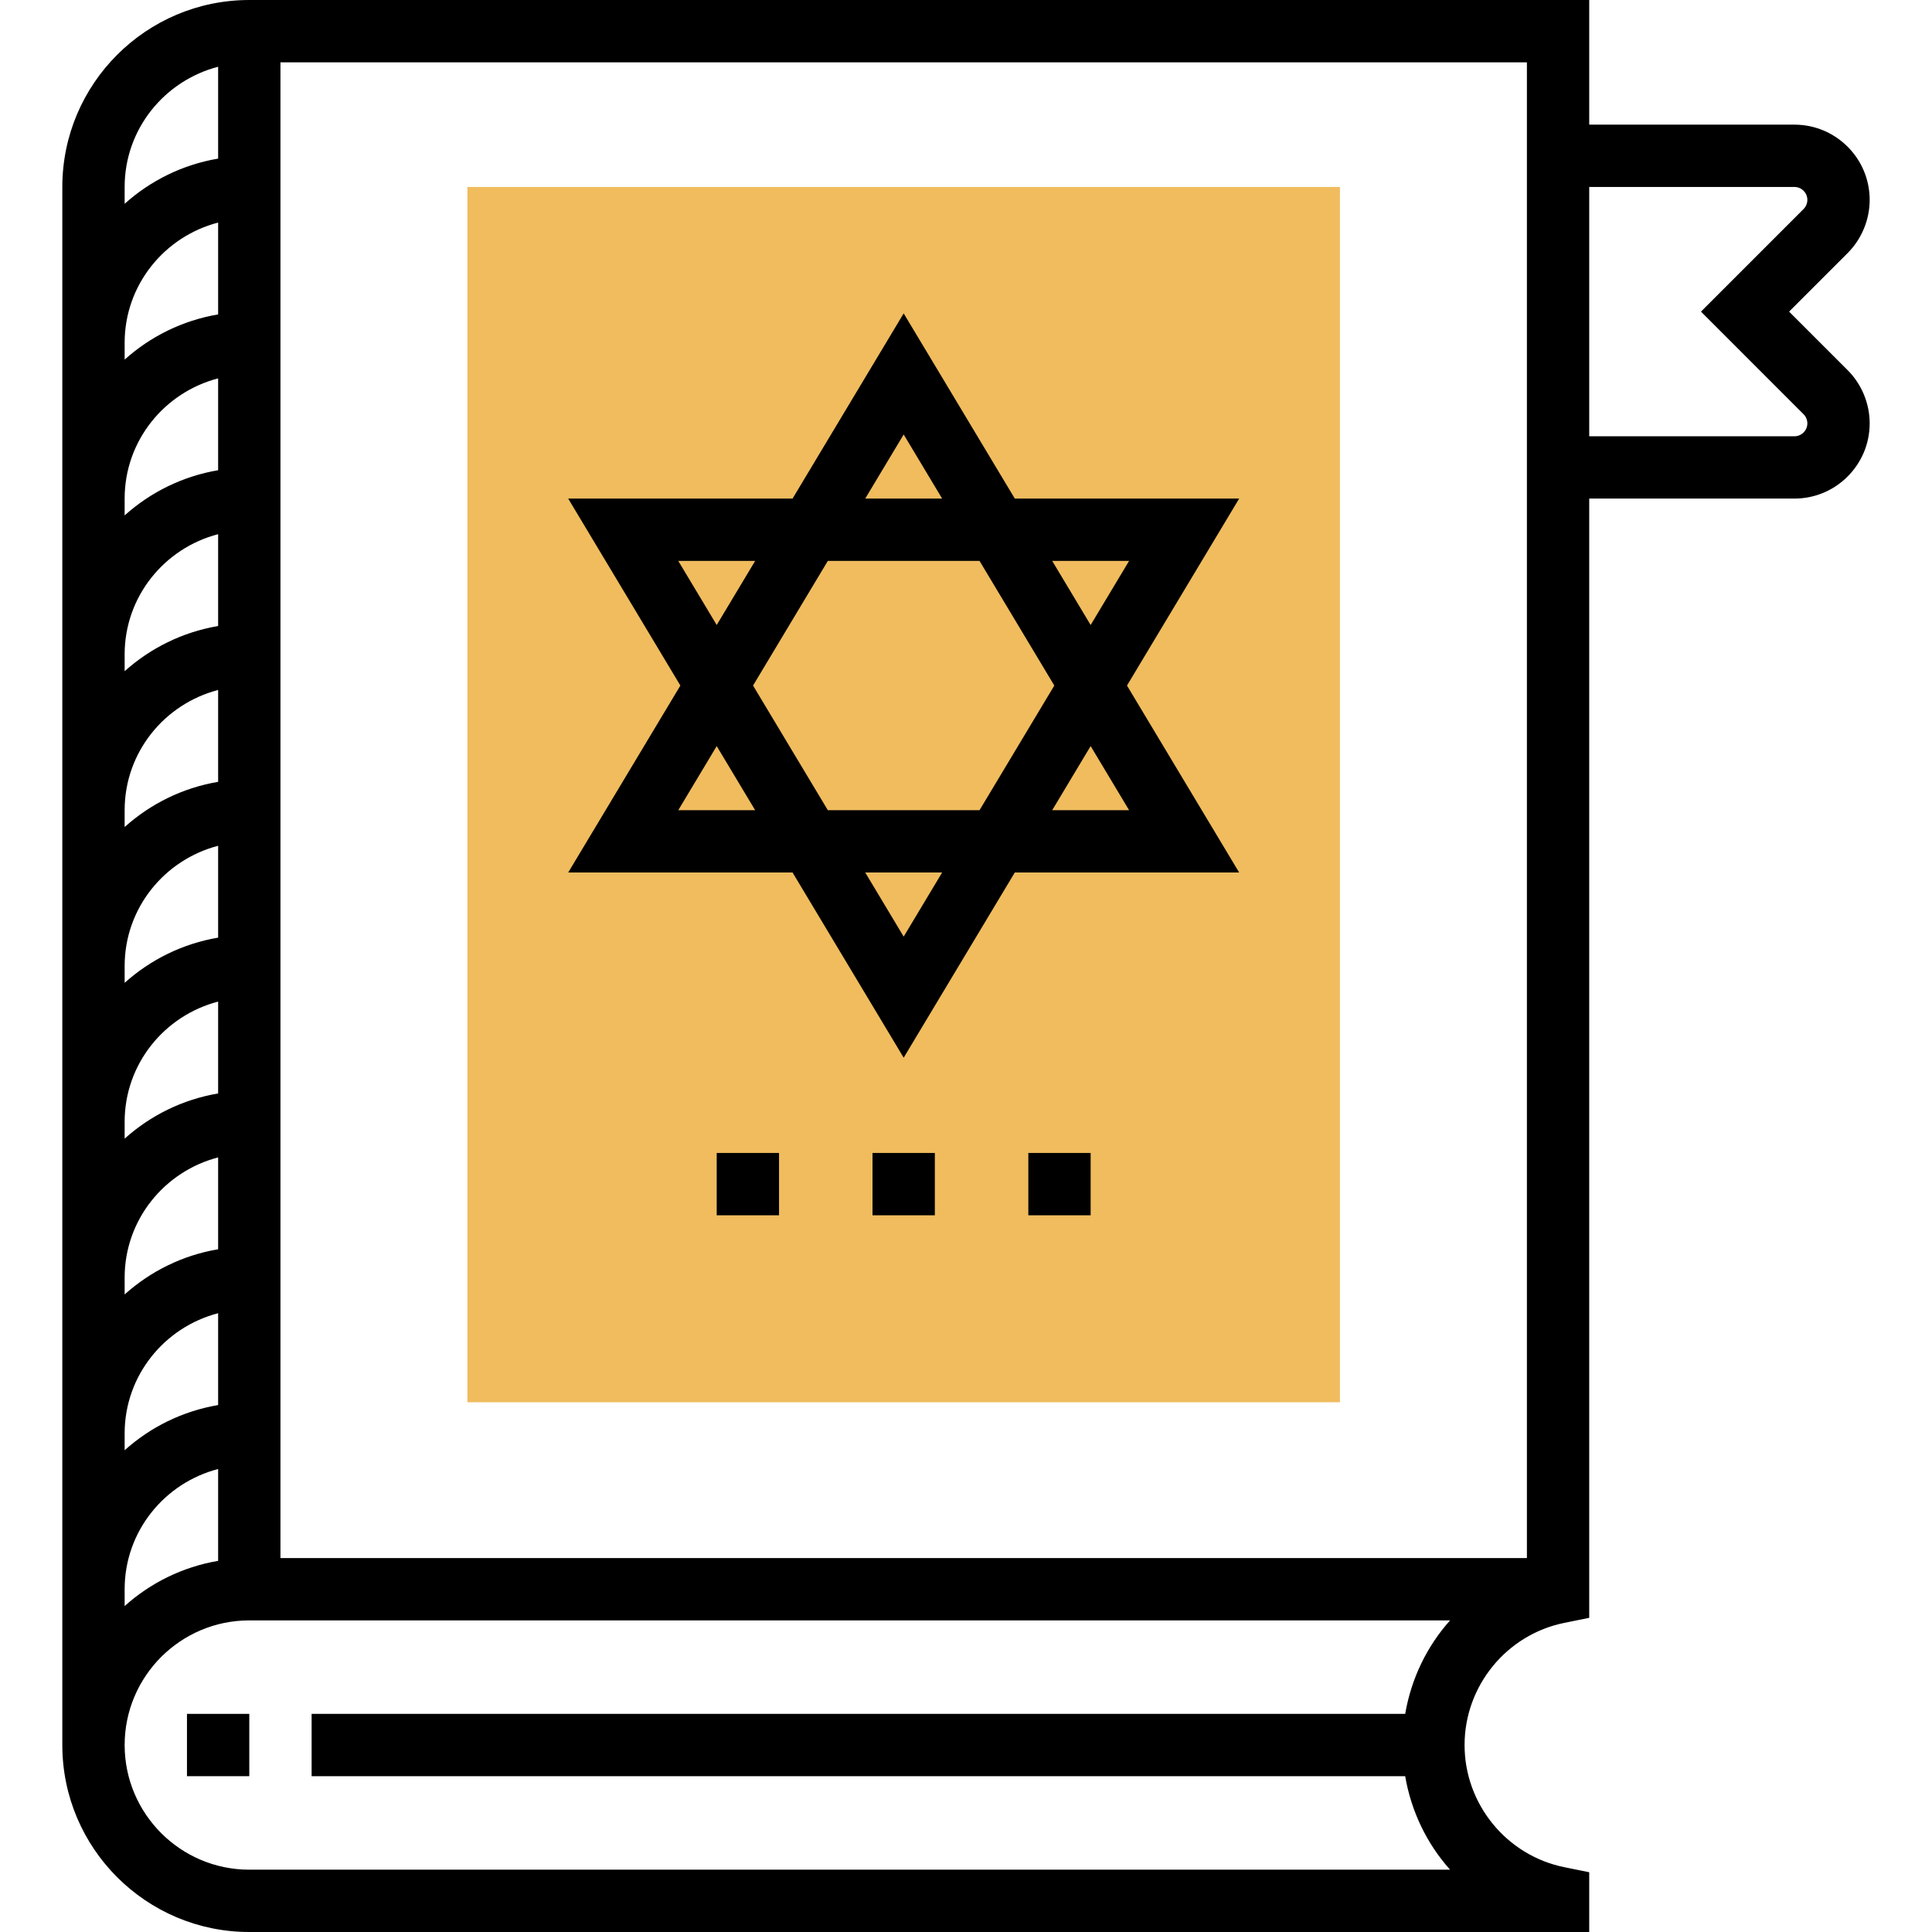 <svg height="496pt" viewBox="-15 0 495 496" width="496pt" xmlns="http://www.w3.org/2000/svg"><path d="m328.5 360h-224v-312h224zm0 0" fill="#f0bc5e"/><path d="m302.629 128h-57.602l-28.527-47.543-28.527 47.543h-57.602l28.801 48-28.801 48h57.602l28.527 47.543 28.527-47.543h57.602l-28.801-48zm-28.258 16-9.871 16.457-9.871-16.457zm-19.199 32-19.199 32h-38.945l-19.199-32 19.199-32h38.945zm-38.672-64.457 9.871 16.457h-19.742zm-57.871 32.457h19.742l-9.871 16.457zm0 64 9.871-16.457 9.871 16.457zm57.871 32.457-9.871-16.457h19.742zm57.871-32.457h-19.742l9.871-16.457zm0 0"/><path d="m208.5 296h16v16h-16zm0 0"/><path d="m248.5 296h16v16h-16zm0 0"/><path d="m168.5 296h16v16h-16zm0 0"/><path d="m443.812 80 15.023-15.023c3.602-3.594 5.664-8.57 5.664-13.664 0-10.648-8.664-19.312-19.312-19.312h-52.688v-32h-344c-26.473 0-48 21.527-48 48v400c0 26.473 21.527 48 48 48h344v-15.344l-6.406-1.297c-14.832-3.016-25.594-16.199-25.594-31.359s10.762-28.344 25.594-31.359l6.406-1.297v-287.344h52.688c10.648 0 19.312-8.664 19.312-19.312 0-5.094-2.062-10.07-5.656-13.656zm-403.312-62.863v23.582c-9.137 1.547-17.383 5.664-24 11.602v-4.32c0-14.871 10.238-27.289 24-30.863zm0 40v23.582c-9.137 1.547-17.383 5.664-24 11.602v-4.32c0-14.871 10.238-27.289 24-30.863zm0 40v23.582c-9.137 1.547-17.383 5.664-24 11.602v-4.32c0-14.871 10.238-27.289 24-30.863zm0 40v23.582c-9.137 1.547-17.383 5.664-24 11.602v-4.32c0-14.871 10.238-27.289 24-30.863zm0 40v23.582c-9.137 1.547-17.383 5.664-24 11.602v-4.32c0-14.871 10.238-27.289 24-30.863zm0 40v23.582c-9.137 1.547-17.383 5.664-24 11.602v-4.32c0-14.871 10.238-27.289 24-30.863zm0 40v23.582c-9.137 1.547-17.383 5.664-24 11.602v-4.32c0-14.871 10.238-27.289 24-30.863zm0 40v23.582c-9.137 1.547-17.383 5.664-24 11.602v-4.32c0-14.871 10.238-27.289 24-30.863zm0 40v23.582c-9.137 1.547-17.383 5.664-24 11.602v-4.32c0-14.871 10.238-27.289 24-30.863zm0 40v23.582c-9.137 1.547-17.383 5.664-24 11.602v-4.32c0-14.871 10.238-27.289 24-30.863zm304.754 62.863h-280.754v16h280.754c1.543 9.039 5.566 17.344 11.52 24h-308.273c-17.648 0-32-14.352-32-32s14.352-32 32-32h308.273c-5.953 6.656-9.977 14.961-11.52 24zm-288.754-40v-384h320v384zm388.688-288h-52.688v-64h52.688c1.824 0 3.312 1.488 3.312 3.312 0 .871-.352 1.727-.969 2.344l-26.344 26.344 26.344 26.352c.617.609.969 1.465.969 2.336 0 1.824-1.488 3.312-3.312 3.312zm0 0"/><path d="m32.5 440h16v16h-16zm0 0"/></svg>